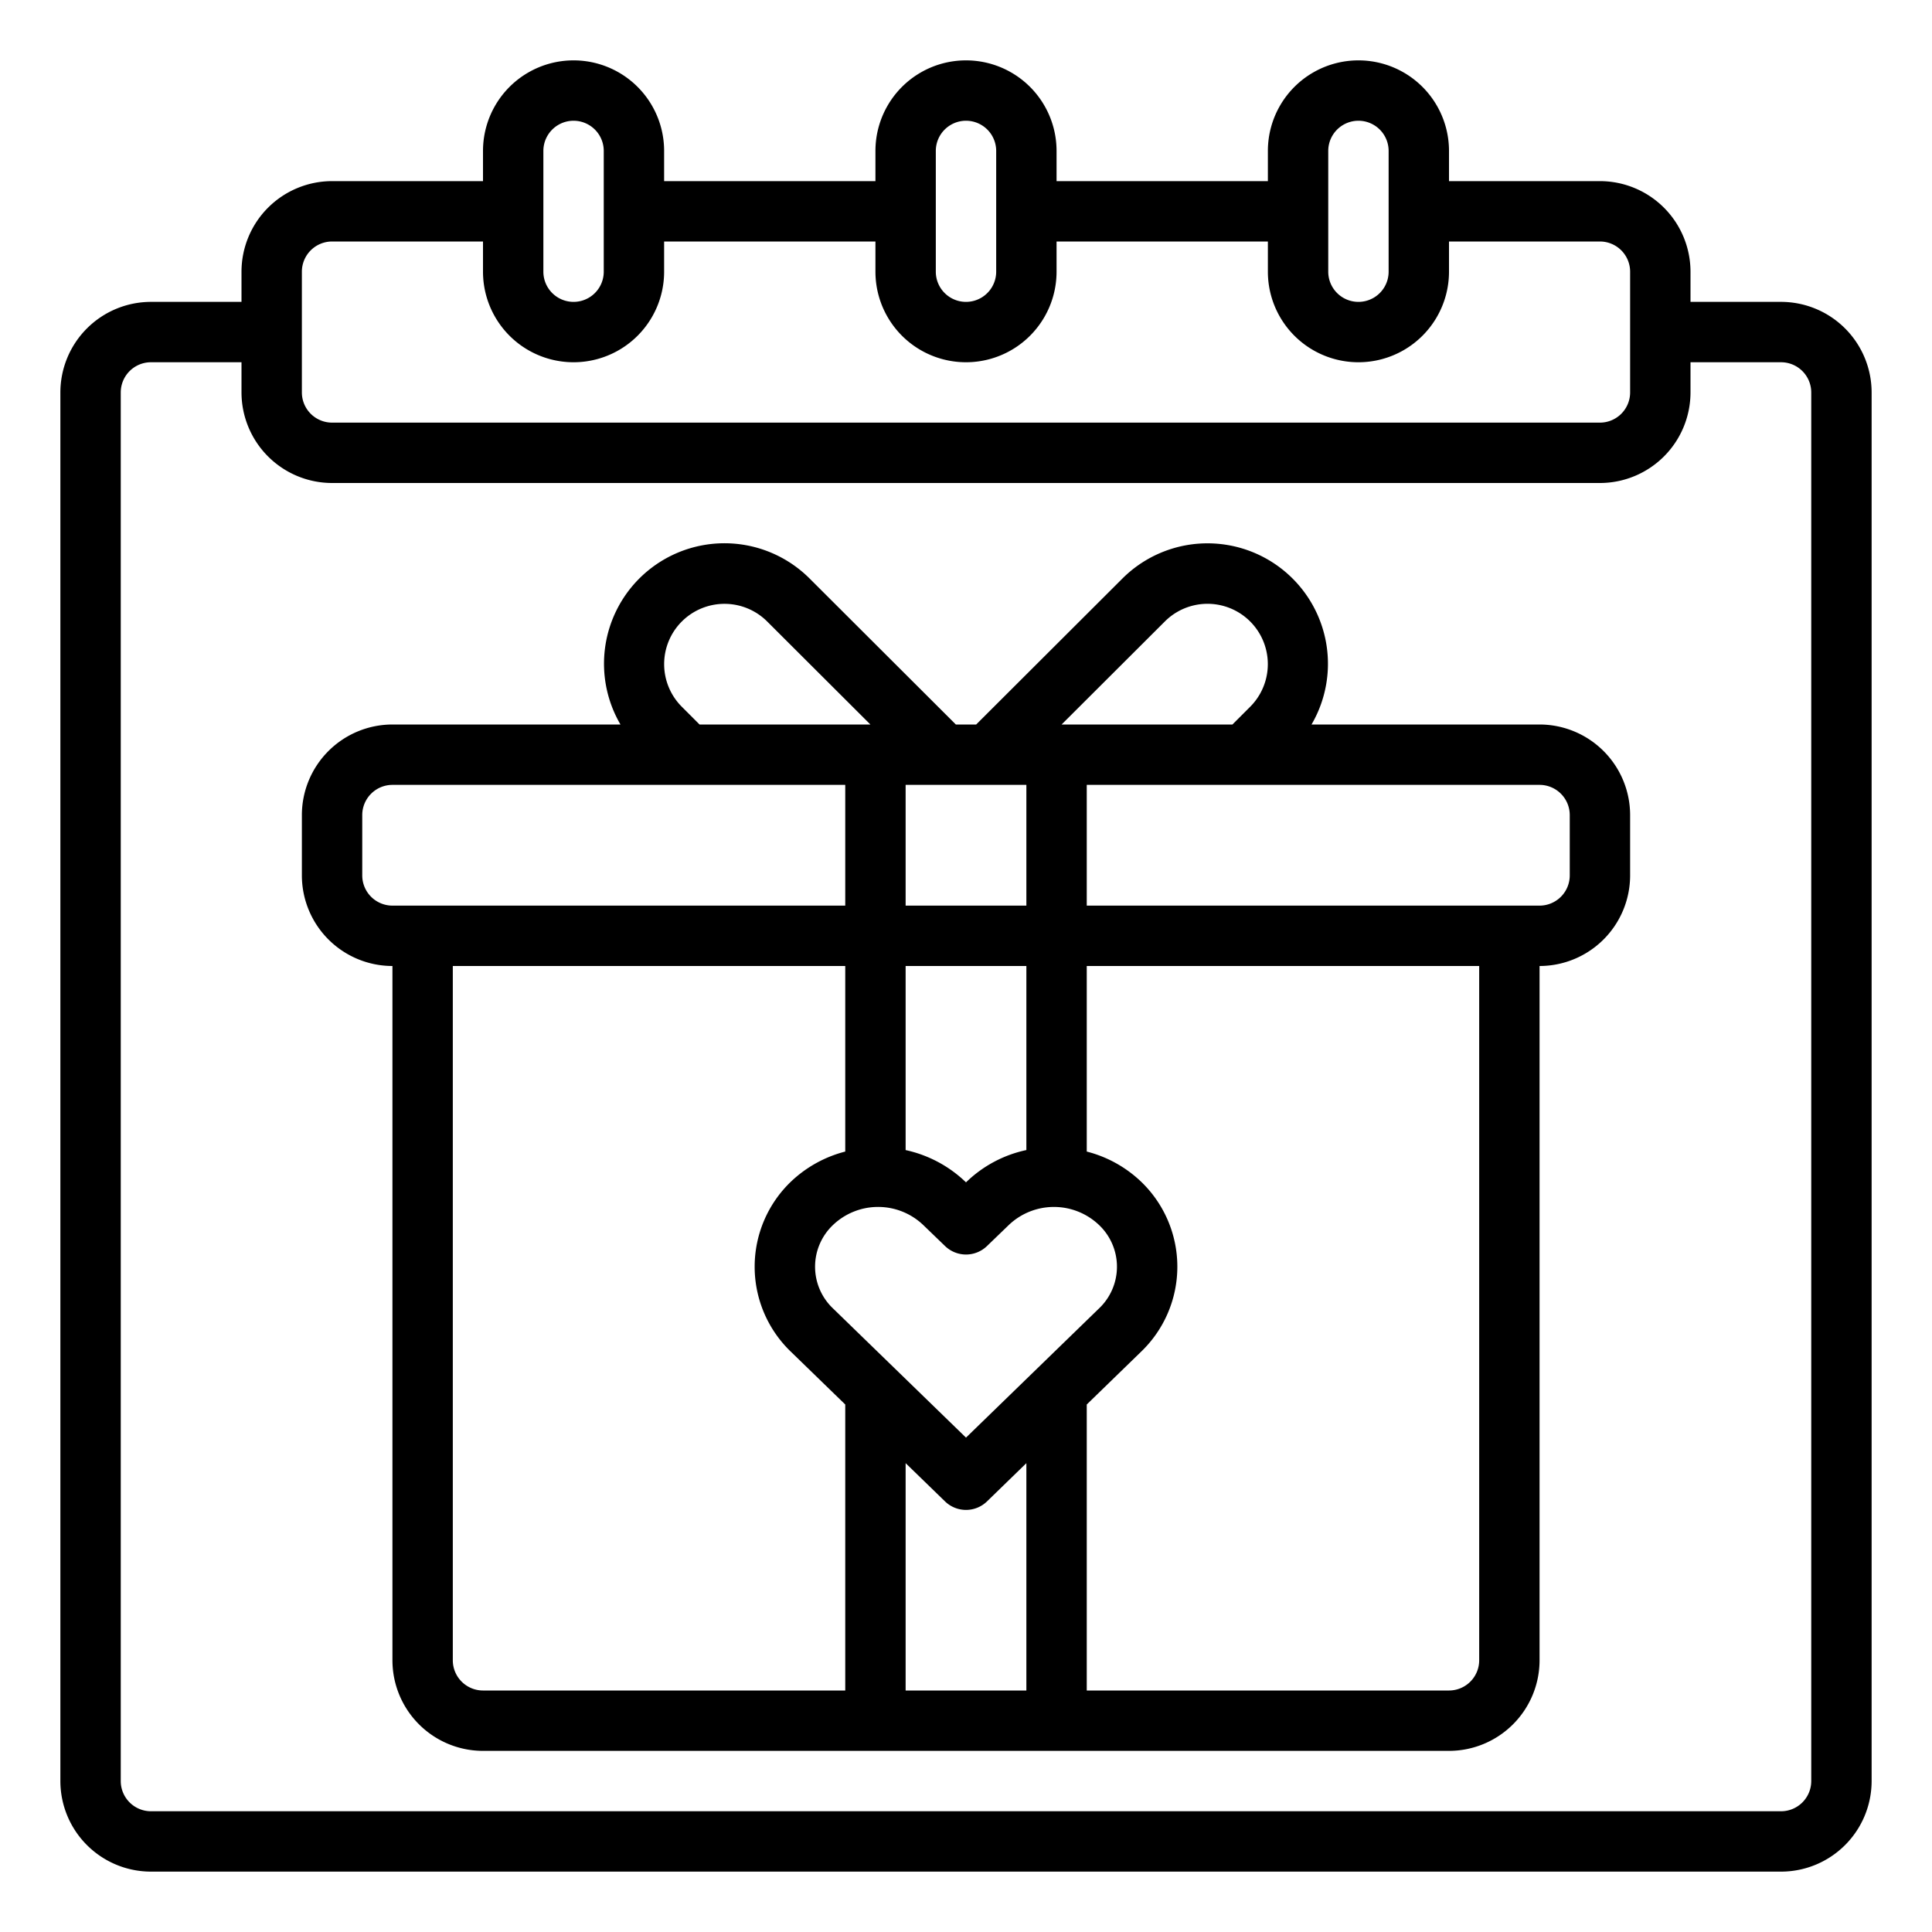 <?xml version="1.0"?>
<svg xmlns="http://www.w3.org/2000/svg" viewBox="0 0 64 64"><g id="anniversary"><path d="M59,10H56V9a3.003,3.003,0,0,0-3-3H48V5a3,3,0,0,0-6,0V6H35V5a3,3,0,0,0-6,0V6H22V5a3,3,0,0,0-6,0V6H11A3.003,3.003,0,0,0,8,9v1H5a3.003,3.003,0,0,0-3,3V59a3.003,3.003,0,0,0,3,3H59a3.003,3.003,0,0,0,3-3V13A3.003,3.003,0,0,0,59,10ZM44,5a1,1,0,0,1,2,0V9a1,1,0,0,1-2,0ZM31,5a1,1,0,0,1,2,0V9a1,1,0,0,1-2,0ZM18,5a1,1,0,0,1,2,0V9a1,1,0,0,1-2,0ZM10,9a1.001,1.001,0,0,1,1-1h5V9a3,3,0,0,0,6,0V8h7V9a3,3,0,0,0,6,0V8h7V9a3,3,0,0,0,6,0V8h5a1.001,1.001,0,0,1,1,1v4a1.001,1.001,0,0,1-1,1H11a1.001,1.001,0,0,1-1-1ZM60,59a1.001,1.001,0,0,1-1,1H5a1.001,1.001,0,0,1-1-1V13a1.001,1.001,0,0,1,1-1H8v1a3.003,3.003,0,0,0,3,3H53a3.003,3.003,0,0,0,3-3V12h3a1.001,1.001,0,0,1,1,1ZM51,24H43.446a3.99,3.99,0,0,0-6.272-4.828L32.337,24h-.673l-4.836-4.827A3.99,3.99,0,0,0,20.554,24H13a3.003,3.003,0,0,0-3,3v2a3.003,3.003,0,0,0,3,3V55a3.003,3.003,0,0,0,3,3H48a3.003,3.003,0,0,0,3-3V32a3.003,3.003,0,0,0,3-3V27A3.003,3.003,0,0,0,51,24ZM38.587,20.587a1.998,1.998,0,0,1,2.826,2.826L40.826,24H35.167ZM32,47.623l-4.401-4.275a1.905,1.905,0,0,1,0-2.773,2.165,2.165,0,0,1,2.979,0l.728.702a1,1,0,0,0,1.389,0l.728-.702a2.166,2.166,0,0,1,2.979,0,1.905,1.905,0,0,1,0,2.773ZM30,26h4v4H30Zm4,6v6.097a4.082,4.082,0,0,0-1.967,1.038L32,39.167a4.136,4.136,0,0,0-2-1.069V32ZM22.587,20.587a2.001,2.001,0,0,1,2.827.001L28.833,24H23.174l-.587-.587A1.996,1.996,0,0,1,22.587,20.587ZM13,30a1.001,1.001,0,0,1-1-1V27a1.001,1.001,0,0,1,1-1H28v4Zm3,26a1.001,1.001,0,0,1-1-1V32H28v6.147a4.075,4.075,0,0,0-1.79.988,3.904,3.904,0,0,0,0,5.653L28,46.526V56Zm14,0V48.469l1.303,1.265a.999.999,0,0,0,1.395,0L34,48.469V56Zm19-1a1.001,1.001,0,0,1-1,1H36V46.526l1.79-1.739a3.903,3.903,0,0,0,0-5.652A4.061,4.061,0,0,0,36,38.147V32H49Zm3-26a1.001,1.001,0,0,1-1,1H36V26H51a1.001,1.001,0,0,1,1,1Z"/></g></svg>
